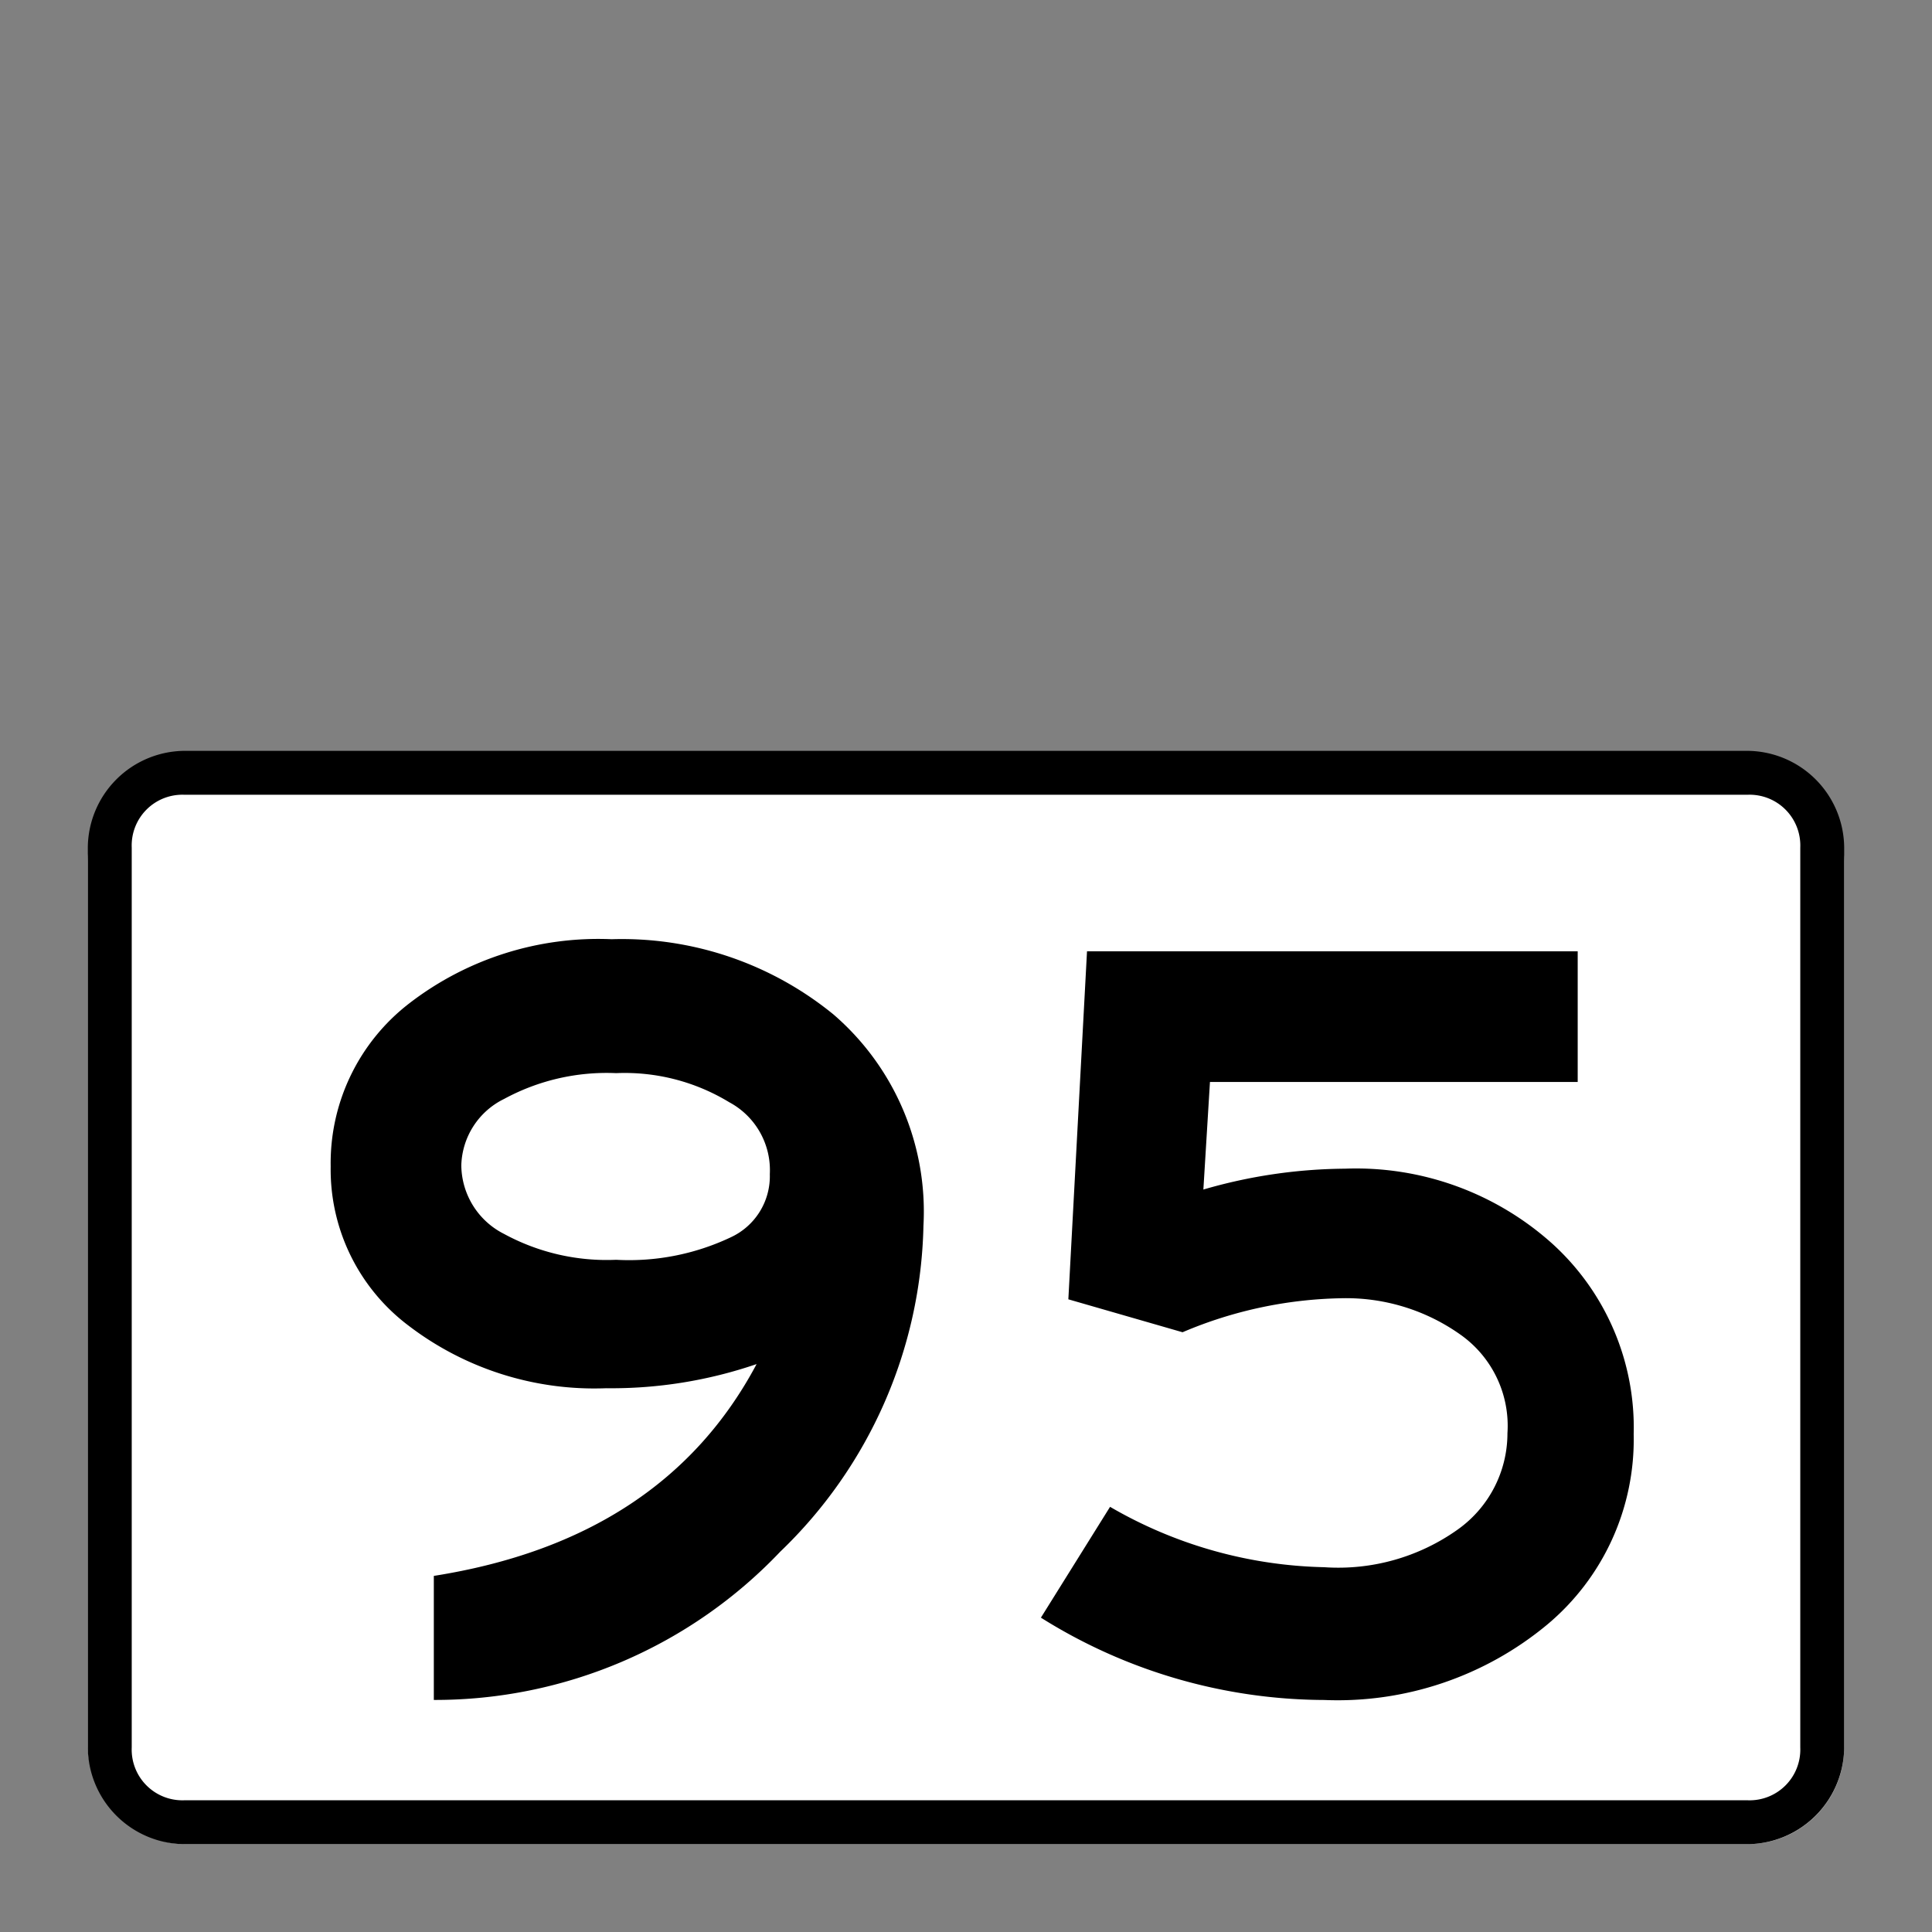 <svg xmlns="http://www.w3.org/2000/svg" xmlns:xlink="http://www.w3.org/1999/xlink" viewBox="0 0 44 44"><rect x="0" y="0" width="44" height="44" fill="#808080" stroke="none"/><defs><linearGradient id="Hintergrund_weiss" x1="2" y1="29.697" x2="42" y2="29.697" gradientUnits="userSpaceOnUse"><stop offset="0" stop-color="#fff"/></linearGradient><linearGradient id="Rahmen_schwarz" x1="2" y1="29.55" x2="42" y2="29.55" gradientUnits="userSpaceOnUse"><stop offset="0" stop-color="#010101"/><stop offset="0"/></linearGradient><linearGradient id="Beschriftung_schwarz" x1="7.531" y1="30.053" x2="37.206" y2="30.053" xlink:href="#Rahmen_schwarz"/></defs><title>speedlimit_school_work_usa_can_95</title><g id="speedlimit_school_work_usa_can_95"><rect id="Hintergrund_weiss-2" data-name="Hintergrund_weiss" x="2" y="17.394" width="40" height="24.606" rx="2.211" fill="url(#Hintergrund_weiss)"/><path id="Rahmen_schwarz-2" data-name="Rahmen_schwarz" d="M39.8,18.1A1.155,1.155,0,0,1,41,19.3V39.8A1.155,1.155,0,0,1,39.8,41H4.2A1.155,1.155,0,0,1,3,39.8V19.3a1.155,1.155,0,0,1,1.2-1.2H39.8m0-1H4.2A2.22,2.22,0,0,0,2,19.3V39.8A2.22,2.22,0,0,0,4.2,42H39.8A2.22,2.22,0,0,0,42,39.8V19.3a2.22,2.22,0,0,0-2.2-2.2Z" fill="url(#Rahmen_schwarz)"/><path id="Beschriftung_schwarz-2" data-name="Beschriftung_schwarz" d="M7.531,26.566A4.593,4.593,0,0,1,9.318,22.853a7.051,7.051,0,0,1,4.612-1.463A7.616,7.616,0,0,1,18.981,23.103a5.926,5.926,0,0,1,2.05,4.812,10.588,10.588,0,0,1-3.263,7.425,10.837,10.837,0,0,1-7.888,3.375V35.89q5.225-.825,7.351-4.824a10.202,10.202,0,0,1-3.426.55,6.966,6.966,0,0,1-4.5-1.425A4.45,4.45,0,0,1,7.531,26.566Zm2.975-.025a1.768,1.768,0,0,0,.976,1.562,4.894,4.894,0,0,0,2.55.588,5.411,5.411,0,0,0,2.612-.513,1.532,1.532,0,0,0,.888-1.438,1.754,1.754,0,0,0-.925-1.638,4.582,4.582,0,0,0-2.575-.662,4.894,4.894,0,0,0-2.55.587A1.735,1.735,0,0,0,10.506,26.54Zm26.7,6.125a5.493,5.493,0,0,1-1.975,4.338,7.47,7.47,0,0,1-5.075,1.712,12.205,12.205,0,0,1-6.45-1.875l1.575-2.524a10.121,10.121,0,0,0,4.875,1.375,4.691,4.691,0,0,0,3.05-.863,2.689,2.689,0,0,0,1.125-2.188,2.542,2.542,0,0,0-1.024-2.212,4.497,4.497,0,0,0-2.775-.862,9.643,9.643,0,0,0-3.6.774l-2.601-.75.425-7.925H35.931v2.975h-8.375l-.15,2.45a11.778,11.778,0,0,1,3.225-.475,6.687,6.687,0,0,1,4.726,1.712A5.656,5.656,0,0,1,37.206,32.665Z" fill="url(#Beschriftung_schwarz)"/></g></svg>
